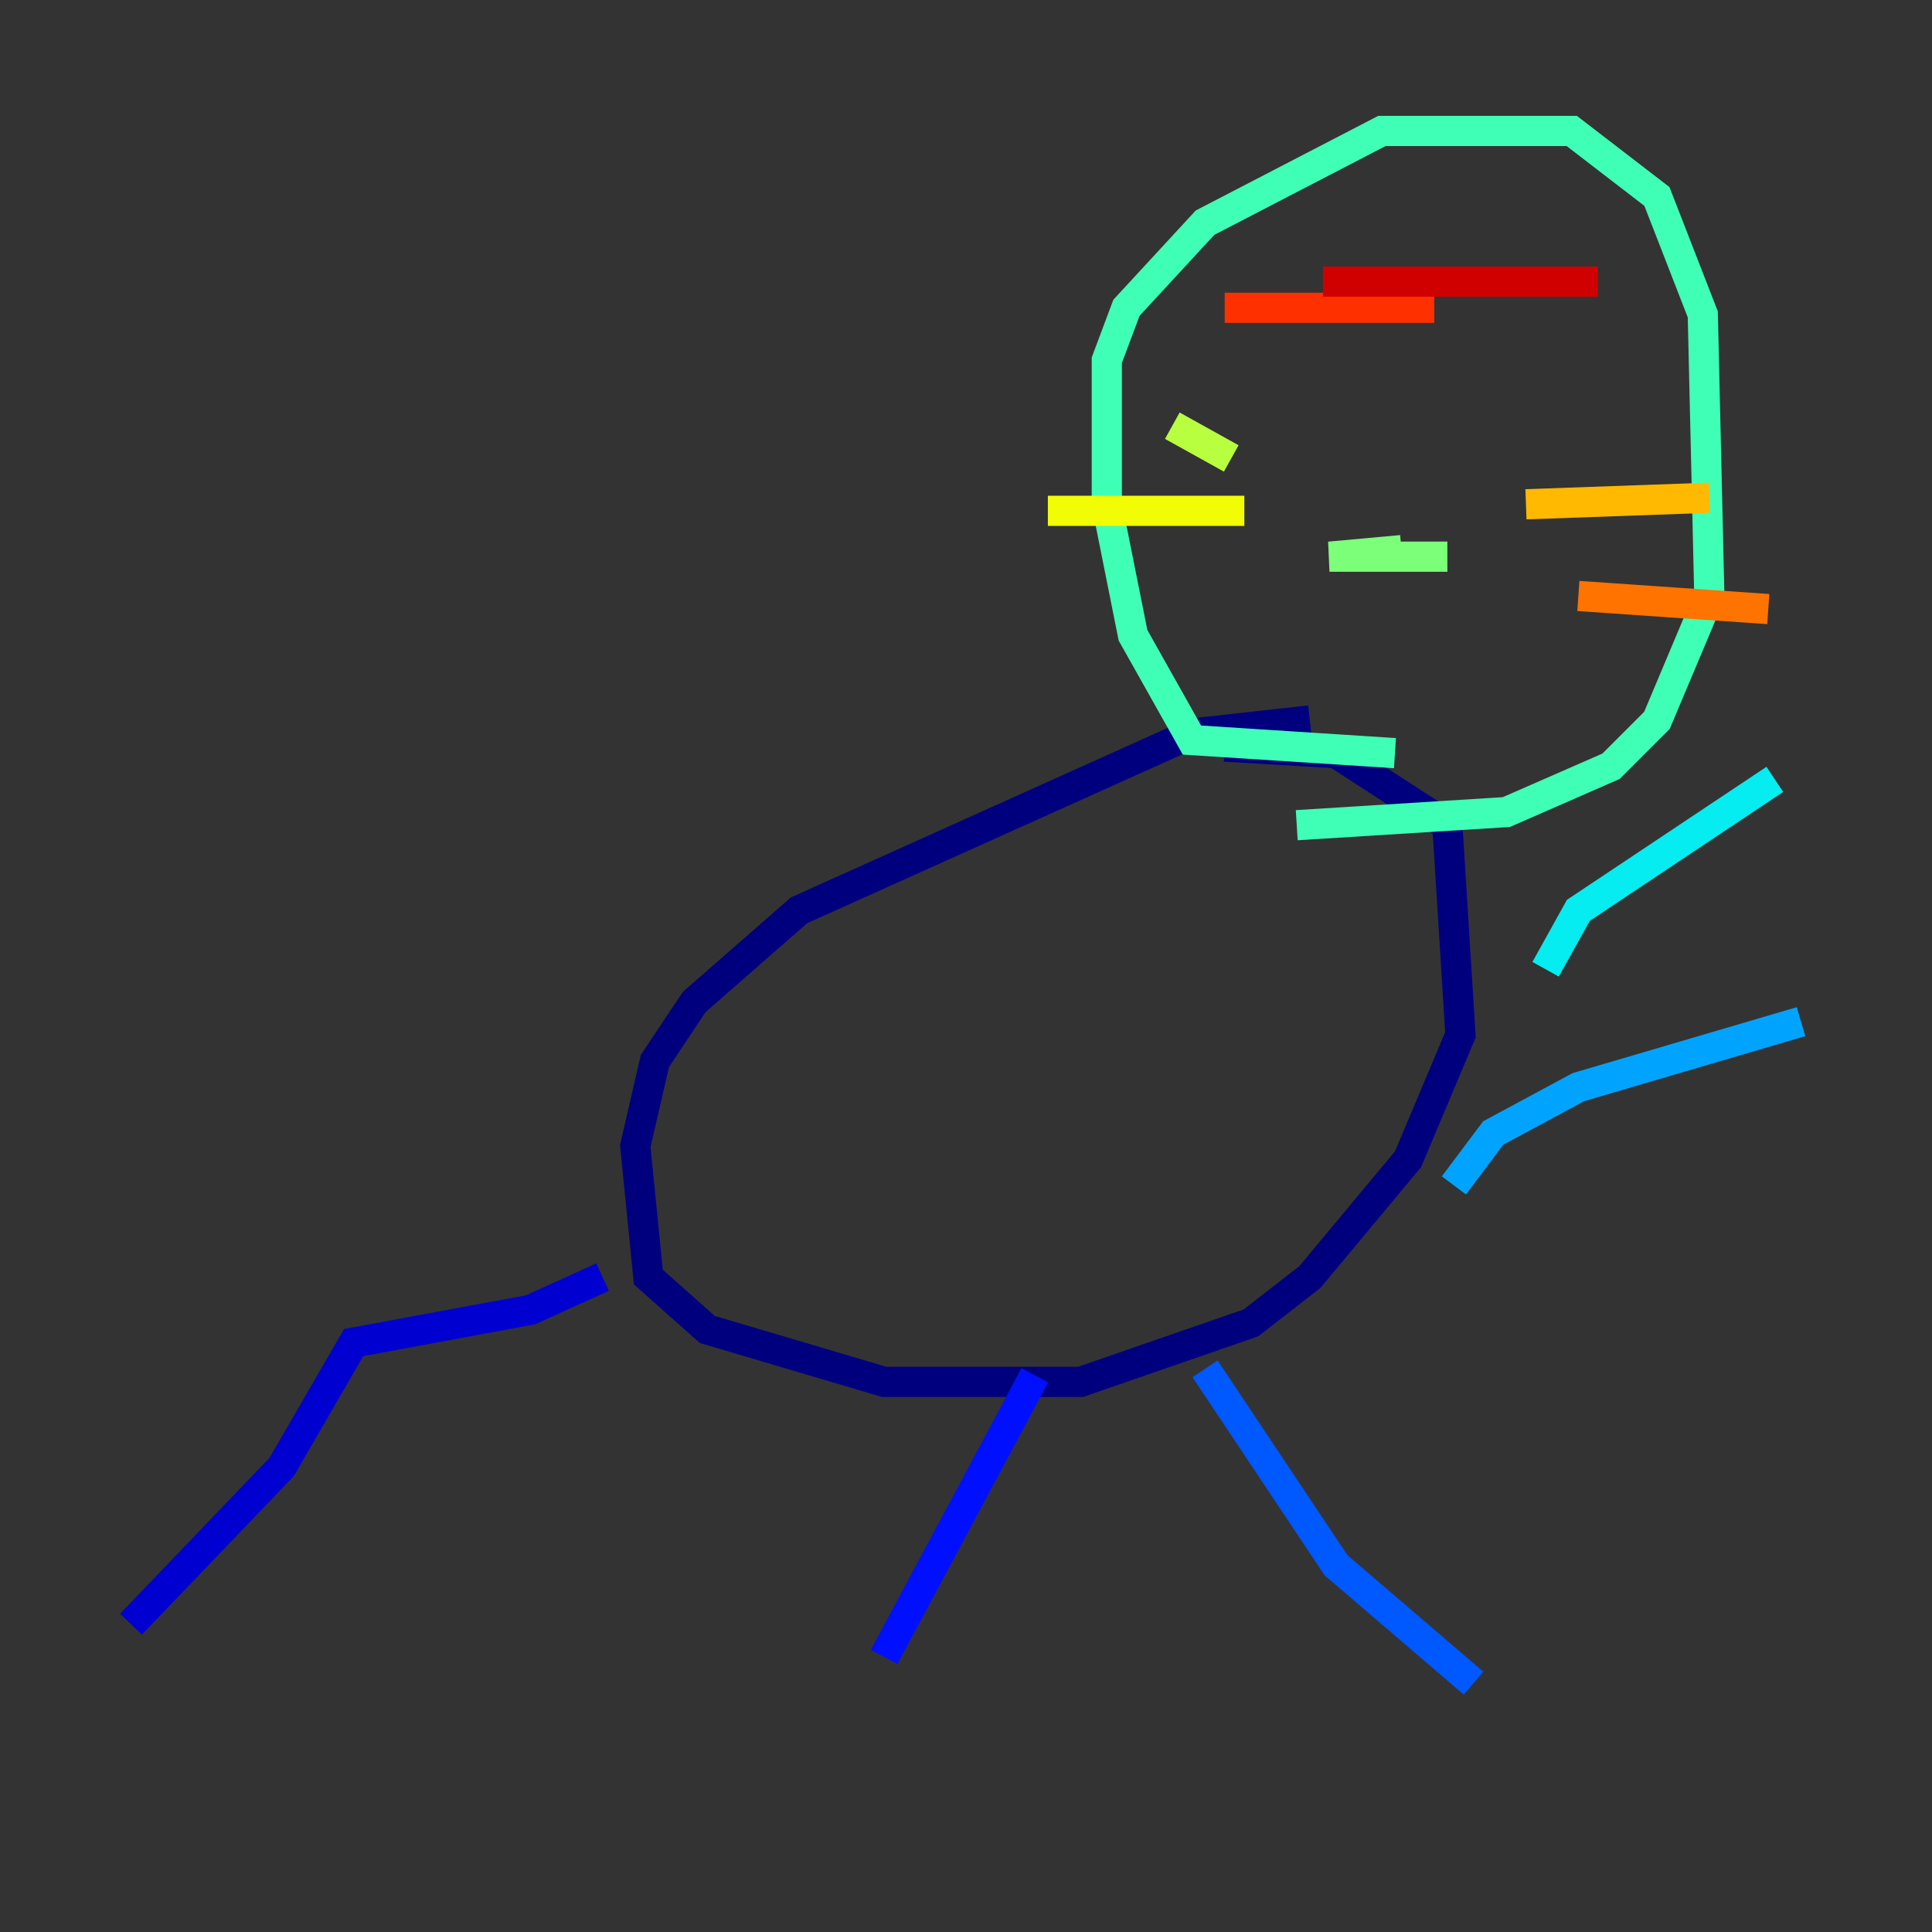 <?xml version="1.0" encoding="utf-8" ?>
<svg baseProfile="tiny" height="128" version="1.2" viewBox="0,0,128,128" width="128" xmlns="http://www.w3.org/2000/svg" xmlns:ev="http://www.w3.org/2001/xml-events" xmlns:xlink="http://www.w3.org/1999/xlink"><rect x="0" y="0" width="128" height="128" fill="#333333" stroke="none"/><defs /><polyline fill="none" points="86.78,47.729 78.969,48.597 52.936,60.312 45.993,66.386 43.39,70.291 42.088,75.932 42.956,84.61 46.861,88.081 58.576,91.552 71.593,91.552 82.875,87.647 86.78,84.61 93.288,76.8 96.759,68.556 95.891,54.671 88.515,49.898 81.139,49.464" stroke="#00007f" stroke-width="2" /><polyline fill="none" points="39.919,84.61 35.146,86.78 23.43,88.949 18.658,97.193 8.678,107.607" stroke="#0000d1" stroke-width="2" /><polyline fill="none" points="68.556,91.119 58.576,109.776" stroke="#0010ff" stroke-width="2" /><polyline fill="none" points="79.837,90.685 88.515,103.702 97.627,111.512" stroke="#0058ff" stroke-width="2" /><polyline fill="none" points="96.325,78.536 98.929,75.064 104.57,72.027 119.322,67.688" stroke="#00a4ff" stroke-width="2" /><polyline fill="none" points="102.4,64.217 104.57,60.312 117.586,51.634" stroke="#05ecf1" stroke-width="2" /><polyline fill="none" points="92.42,49.898 78.969,49.031 75.064,42.088 73.329,33.41 73.329,23.864 74.63,20.393 79.837,14.752 91.552,8.678 104.136,8.678 109.776,13.017 112.814,20.827 113.248,39.485 109.776,47.729 106.739,50.766 99.797,53.803 85.912,54.671" stroke="#3fffb7" stroke-width="2" /><polyline fill="none" points="95.891,36.881 88.081,36.881 92.854,36.447" stroke="#7cff79" stroke-width="2" /><polyline fill="none" points="81.573,30.373 77.668,28.203" stroke="#b7ff3f" stroke-width="2" /><polyline fill="none" points="82.441,33.844 69.424,33.844" stroke="#f1fc05" stroke-width="2" /><polyline fill="none" points="101.098,33.41 113.248,32.976" stroke="#ffb900" stroke-width="2" /><polyline fill="none" points="104.57,39.485 117.153,40.352" stroke="#ff7300" stroke-width="2" /><polyline fill="none" points="95.024,20.393 81.139,20.393" stroke="#ff3000" stroke-width="2" /><polyline fill="none" points="105.871,18.658 87.647,18.658" stroke="#d10000" stroke-width="2" /><polyline fill="none" points="74.197,19.959 74.197,19.959" stroke="#7f0000" stroke-width="2" /></svg>